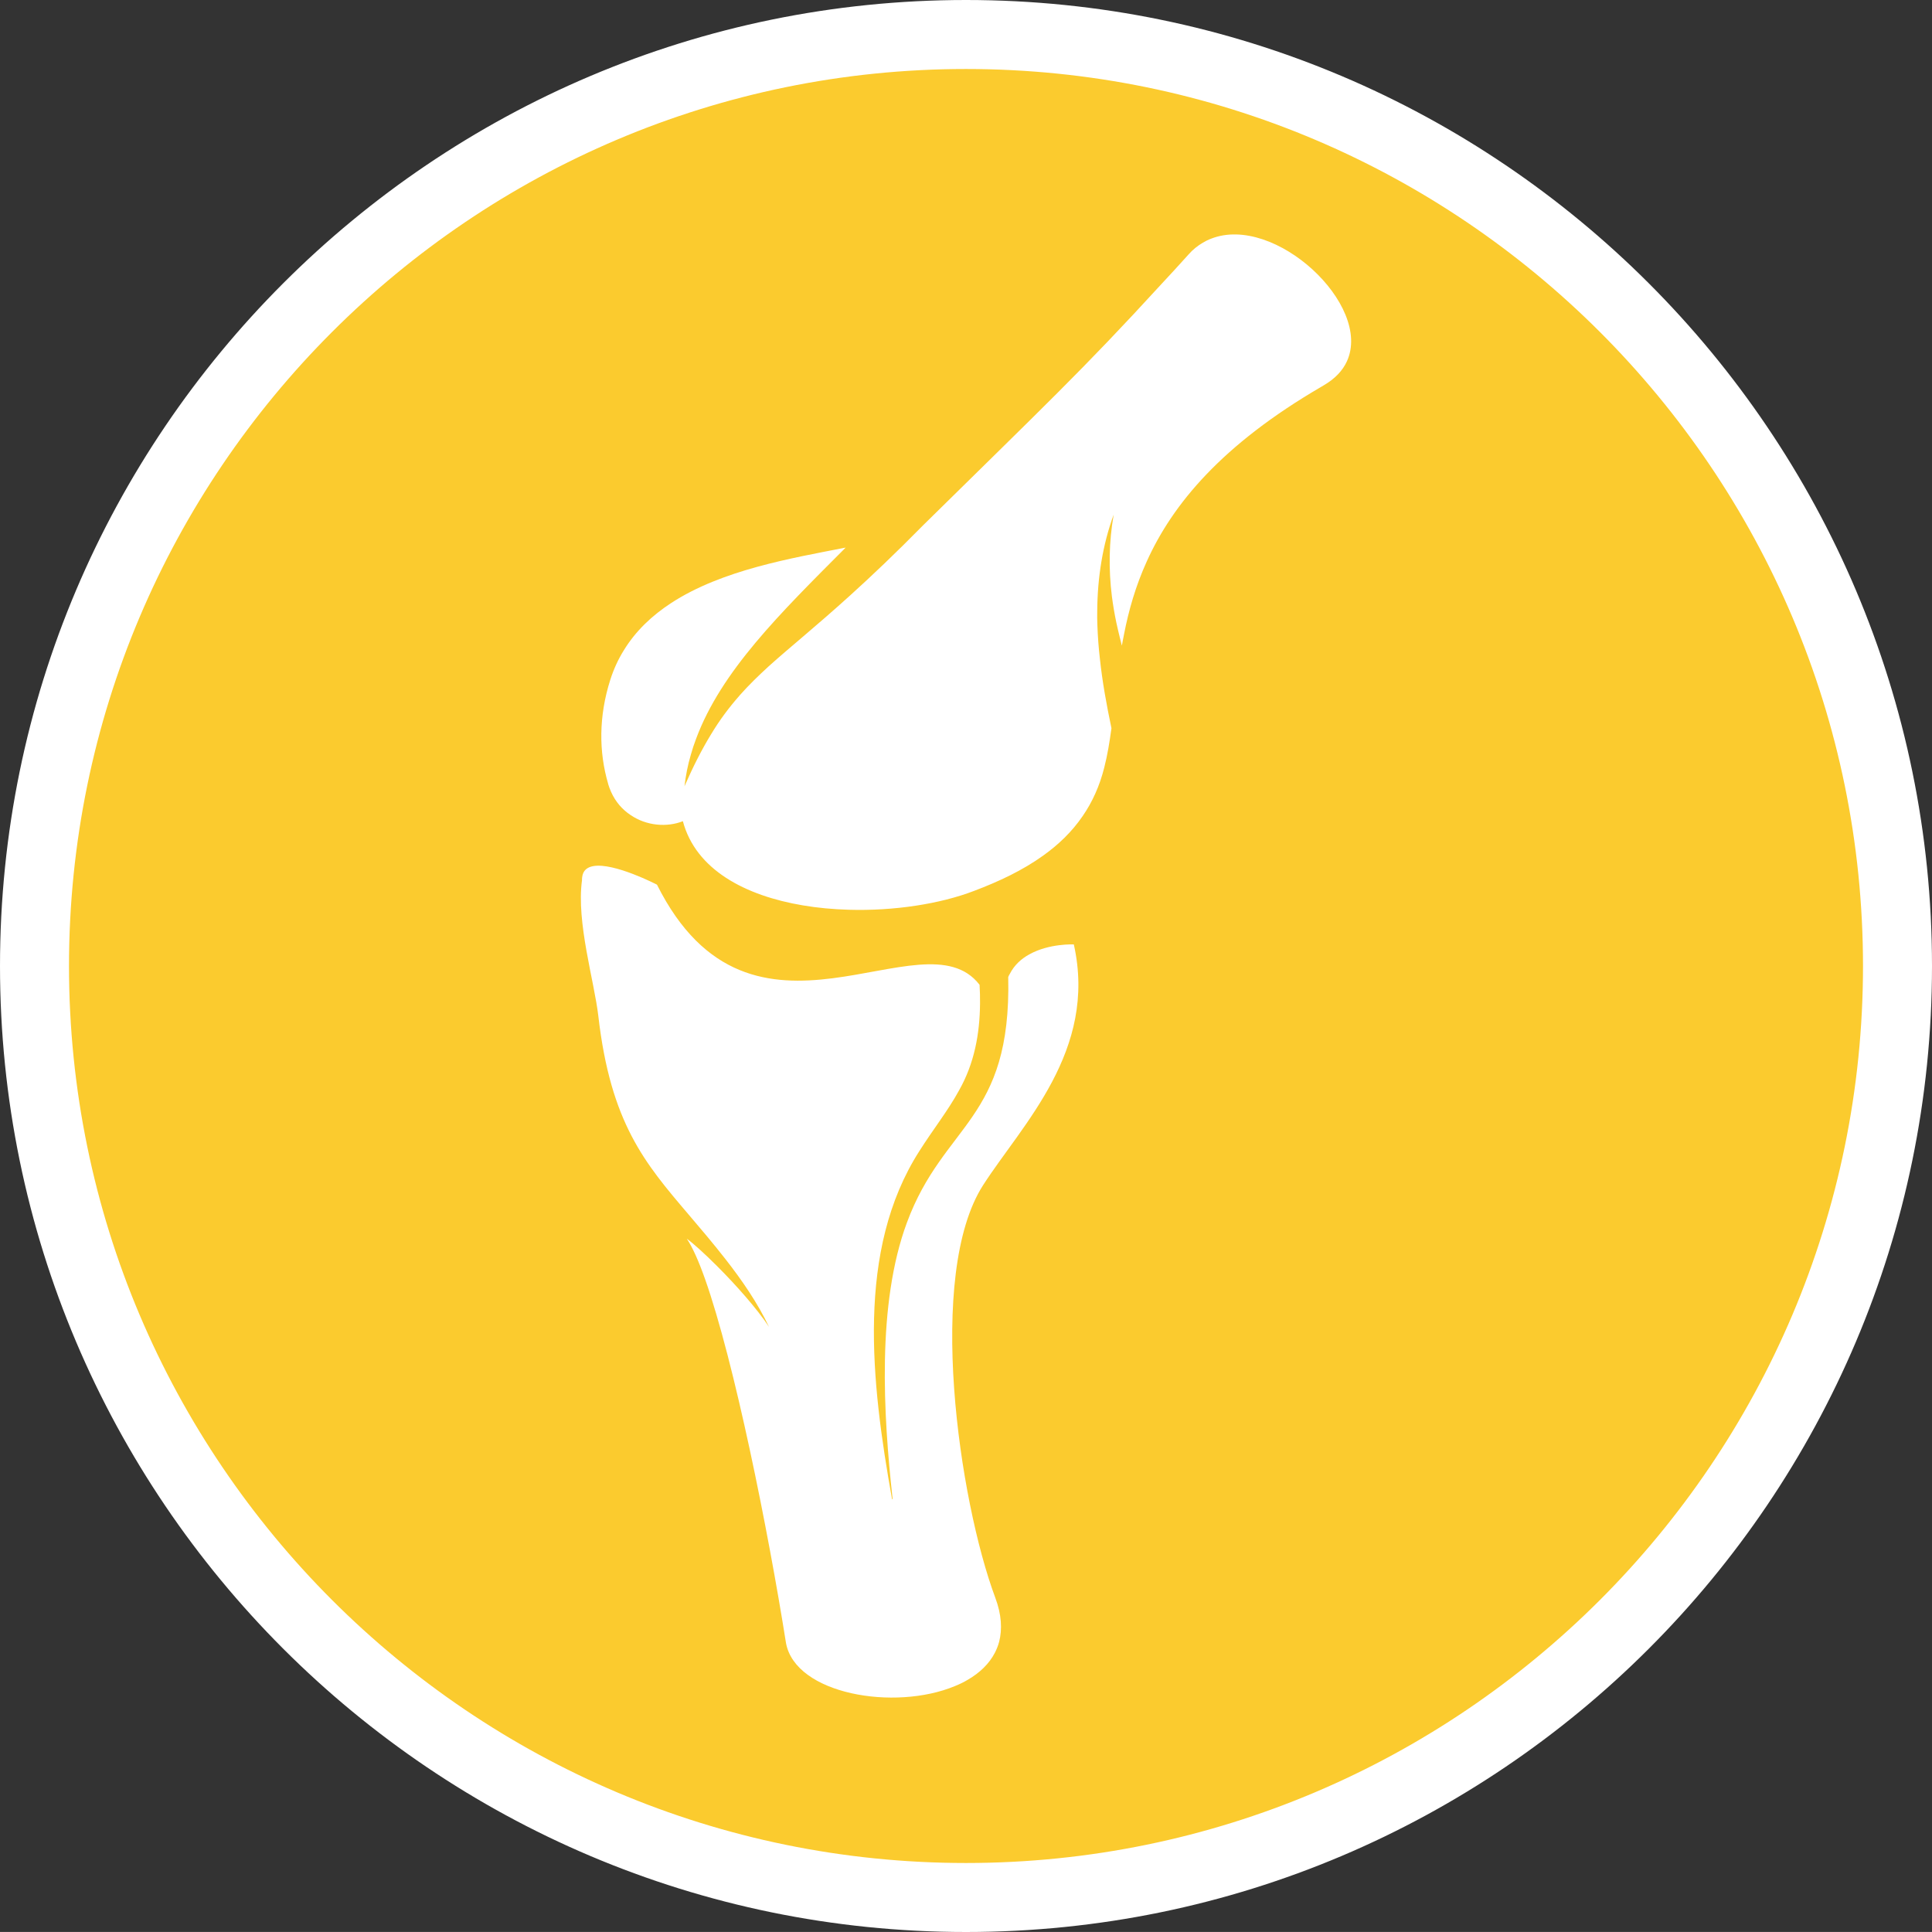 <svg xmlns="http://www.w3.org/2000/svg" xmlns:xlink="http://www.w3.org/1999/xlink" width="42" height="41.999" viewBox="0 0 42 41.999"><rect x="0" y="0" width="42" height="41.999" fill="#333333" stroke="none"/><defs><path id="a" d="M0 0h42v41.998H0z"/></defs><clipPath id="b"><use xlink:href="#a" overflow="visible"/></clipPath><path clip-path="url(#b)" fill="#FBCB2E" d="M21 .75C32.183.75 41.25 9.813 41.25 21c0 11.182-9.067 20.25-20.25 20.25C9.814 41.25.75 32.182.75 21 .75 9.813 9.814.75 21 .75"/><path clip-path="url(#b)" fill="#fff" d="M21 42C9.42 42 0 32.58 0 21S9.42 0 21 0s21 9.42 21 21-9.42 21-21 21m0-40.5C10.248 1.5 1.5 10.248 1.5 21S10.248 40.5 21 40.5 40.5 31.752 40.5 21 31.752 1.5 21 1.5M15.763 27.362c.37.472.705.96.955 1.484-.258-.393-.717-.91-1.124-1.317-.27-.27-.516-.494-.663-.6.124.186.257.483.394.87.64 1.806 1.376 5.483 1.762 7.92.206 1.114 2.36 1.482 3.672.935.1-.04.195-.086.284-.14.254-.148.46-.343.584-.583.038-.074.07-.153.093-.238.07-.27.055-.592-.084-.962-.787-2.11-1.51-7.032-.262-8.97.85-1.32 2.488-2.922 1.97-5.23 0 0-.534-.026-.967.216-.17.092-.326.23-.425.425-.015.022-.024.044-.034.068.07 3.123-1.402 3.174-2.203 5.34-.655 1.767-.514 4.167-.31 6.01h-.013c-.455-2.543-.785-5.413.595-7.568.292-.462.626-.883.862-1.318.332-.586.45-1.226.456-1.885.002-.138-.002-.273-.01-.41-1.23-1.6-4.95 1.946-7.013-2.177 0 0-.933-.485-1.386-.403-.133.024-.224.095-.24.24-.004.02-.004.044-.004.068-.125.917.266 2.186.355 2.95.268 2.33 1.013 3.2 1.955 4.307.27.316.544.64.8.967M13.22 17.042c.074.246.2.437.358.576.04.036.084.07.13.1.347.238.794.27 1.137.134.28 1.055 1.357 1.62 2.608 1.83.322.055.656.085.993.095.99.03 1.994-.127 2.73-.41.545-.206 1.057-.448 1.5-.766.332-.237.626-.517.86-.86.207-.3.368-.65.47-1.057.07-.273.116-.558.156-.853-.105-.5-.198-1.006-.252-1.517-.028-.244-.046-.488-.054-.73-.005-.102-.005-.203-.003-.303.005-.72.116-1.435.358-2.095-.105.592-.112 1.19-.04 1.774.025.193.057.384.097.573.025.115.052.23.08.343l.04.16c.017-.084.03-.166.048-.25.1-.514.25-1.044.495-1.584.56-1.24 1.63-2.534 3.795-3.795l.05-.03c.25-.145.414-.324.505-.523.56-1.222-1.57-3.21-2.953-2.665-.062.023-.12.052-.177.086-.113.066-.22.15-.316.26-.208.23-.4.442-.59.644-1.707 1.865-2.58 2.683-5.18 5.243-.6.61-1.115 1.097-1.564 1.504l-.022.02c-.74.67-1.3 1.118-1.766 1.537-.228.208-.434.41-.625.624l-.014.017c-.22.25-.425.52-.624.852-.19.312-.376.674-.57 1.117.027-.235.073-.465.138-.686.032-.115.07-.23.113-.343.546-1.472 1.82-2.723 3.253-4.16-1.172.23-2.69.484-3.796 1.207-.413.27-.77.605-1.028 1.028-.12.193-.218.405-.292.636-.254.796-.252 1.57-.047 2.266"/></svg>